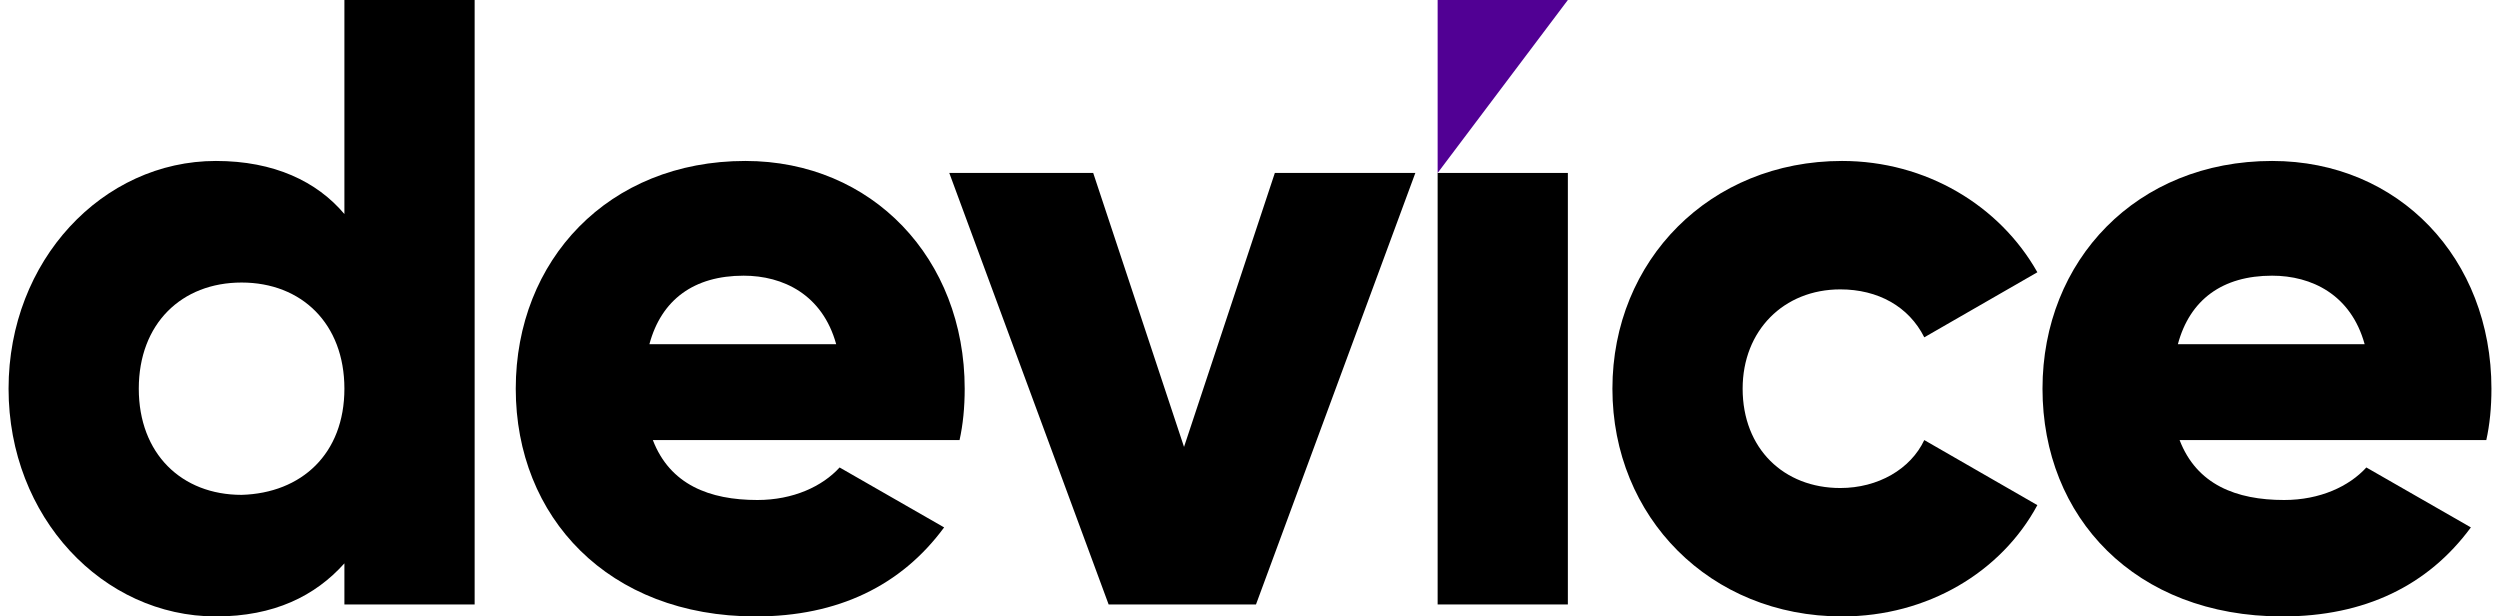 <svg width="146" height="36" viewBox="0 0 146 36" fill="none" xmlns="http://www.w3.org/2000/svg">
<path d="M27.719 0V35.3H20.113V32.9C18.412 34.8 16.011 36 12.608 36C6.004 36 0.5 30.2 0.5 22.7C0.5 15.2 6.004 9.4 12.608 9.4C16.011 9.4 18.512 10.6 20.113 12.5V0H27.719ZM20.113 22.7C20.113 18.9 17.612 16.5 14.109 16.5C10.607 16.5 8.105 18.9 8.105 22.7C8.105 26.5 10.607 28.9 14.109 28.9C17.612 28.8 20.113 26.5 20.113 22.7Z" fill="black"/>
<path d="M44.23 29.2C46.331 29.2 48.032 28.4 49.033 27.3L55.137 30.8C52.636 34.2 48.933 36 44.13 36C35.524 36 30.12 30.2 30.12 22.7C30.12 15.2 35.524 9.4 43.529 9.4C50.934 9.4 56.338 15.1 56.338 22.7C56.338 23.8 56.238 24.8 56.038 25.7H38.126C39.126 28.3 41.428 29.2 44.23 29.2ZM48.833 20.1C48.032 17.2 45.731 16.1 43.429 16.1C40.527 16.1 38.626 17.5 37.925 20.1H48.833Z" fill="black"/>
<path d="M82.656 10.1L73.35 35.3H64.744L55.438 10.1H63.843L69.147 26.1L74.451 10.1C74.451 10.1 82.656 10.1 82.656 10.1Z" fill="black"/>
<path d="M83.958 10.1H91.563V35.3H83.958V10.1Z" fill="black"/>
<path d="M94.165 22.7C94.165 15.2 99.869 9.4 107.574 9.4C112.478 9.4 116.781 12 118.982 15.9L112.378 19.7C111.477 17.9 109.676 16.9 107.474 16.9C104.172 16.9 101.77 19.3 101.77 22.7C101.77 26.2 104.172 28.5 107.474 28.5C109.676 28.5 111.577 27.4 112.378 25.7L118.982 29.5C116.881 33.4 112.578 36 107.574 36C99.869 36 94.165 30.2 94.165 22.7Z" fill="black"/>
<path d="M133.392 29.2C135.493 29.2 137.195 28.4 138.195 27.3L144.299 30.8C141.798 34.2 138.095 36 133.292 36C124.686 36 119.282 30.2 119.282 22.7C119.282 15.2 124.786 9.4 132.691 9.4C140.097 9.4 145.5 15.1 145.5 22.7C145.5 23.8 145.4 24.8 145.2 25.7H127.288C128.288 28.3 130.59 29.2 133.392 29.2ZM138.095 20.1C137.295 17.2 134.993 16.1 132.691 16.1C129.789 16.1 127.888 17.5 127.188 20.1H138.095Z" fill="black"/>
<path d="M83.958 0V10.1L91.563 0H83.958Z" fill="#510094"/>
</svg>
